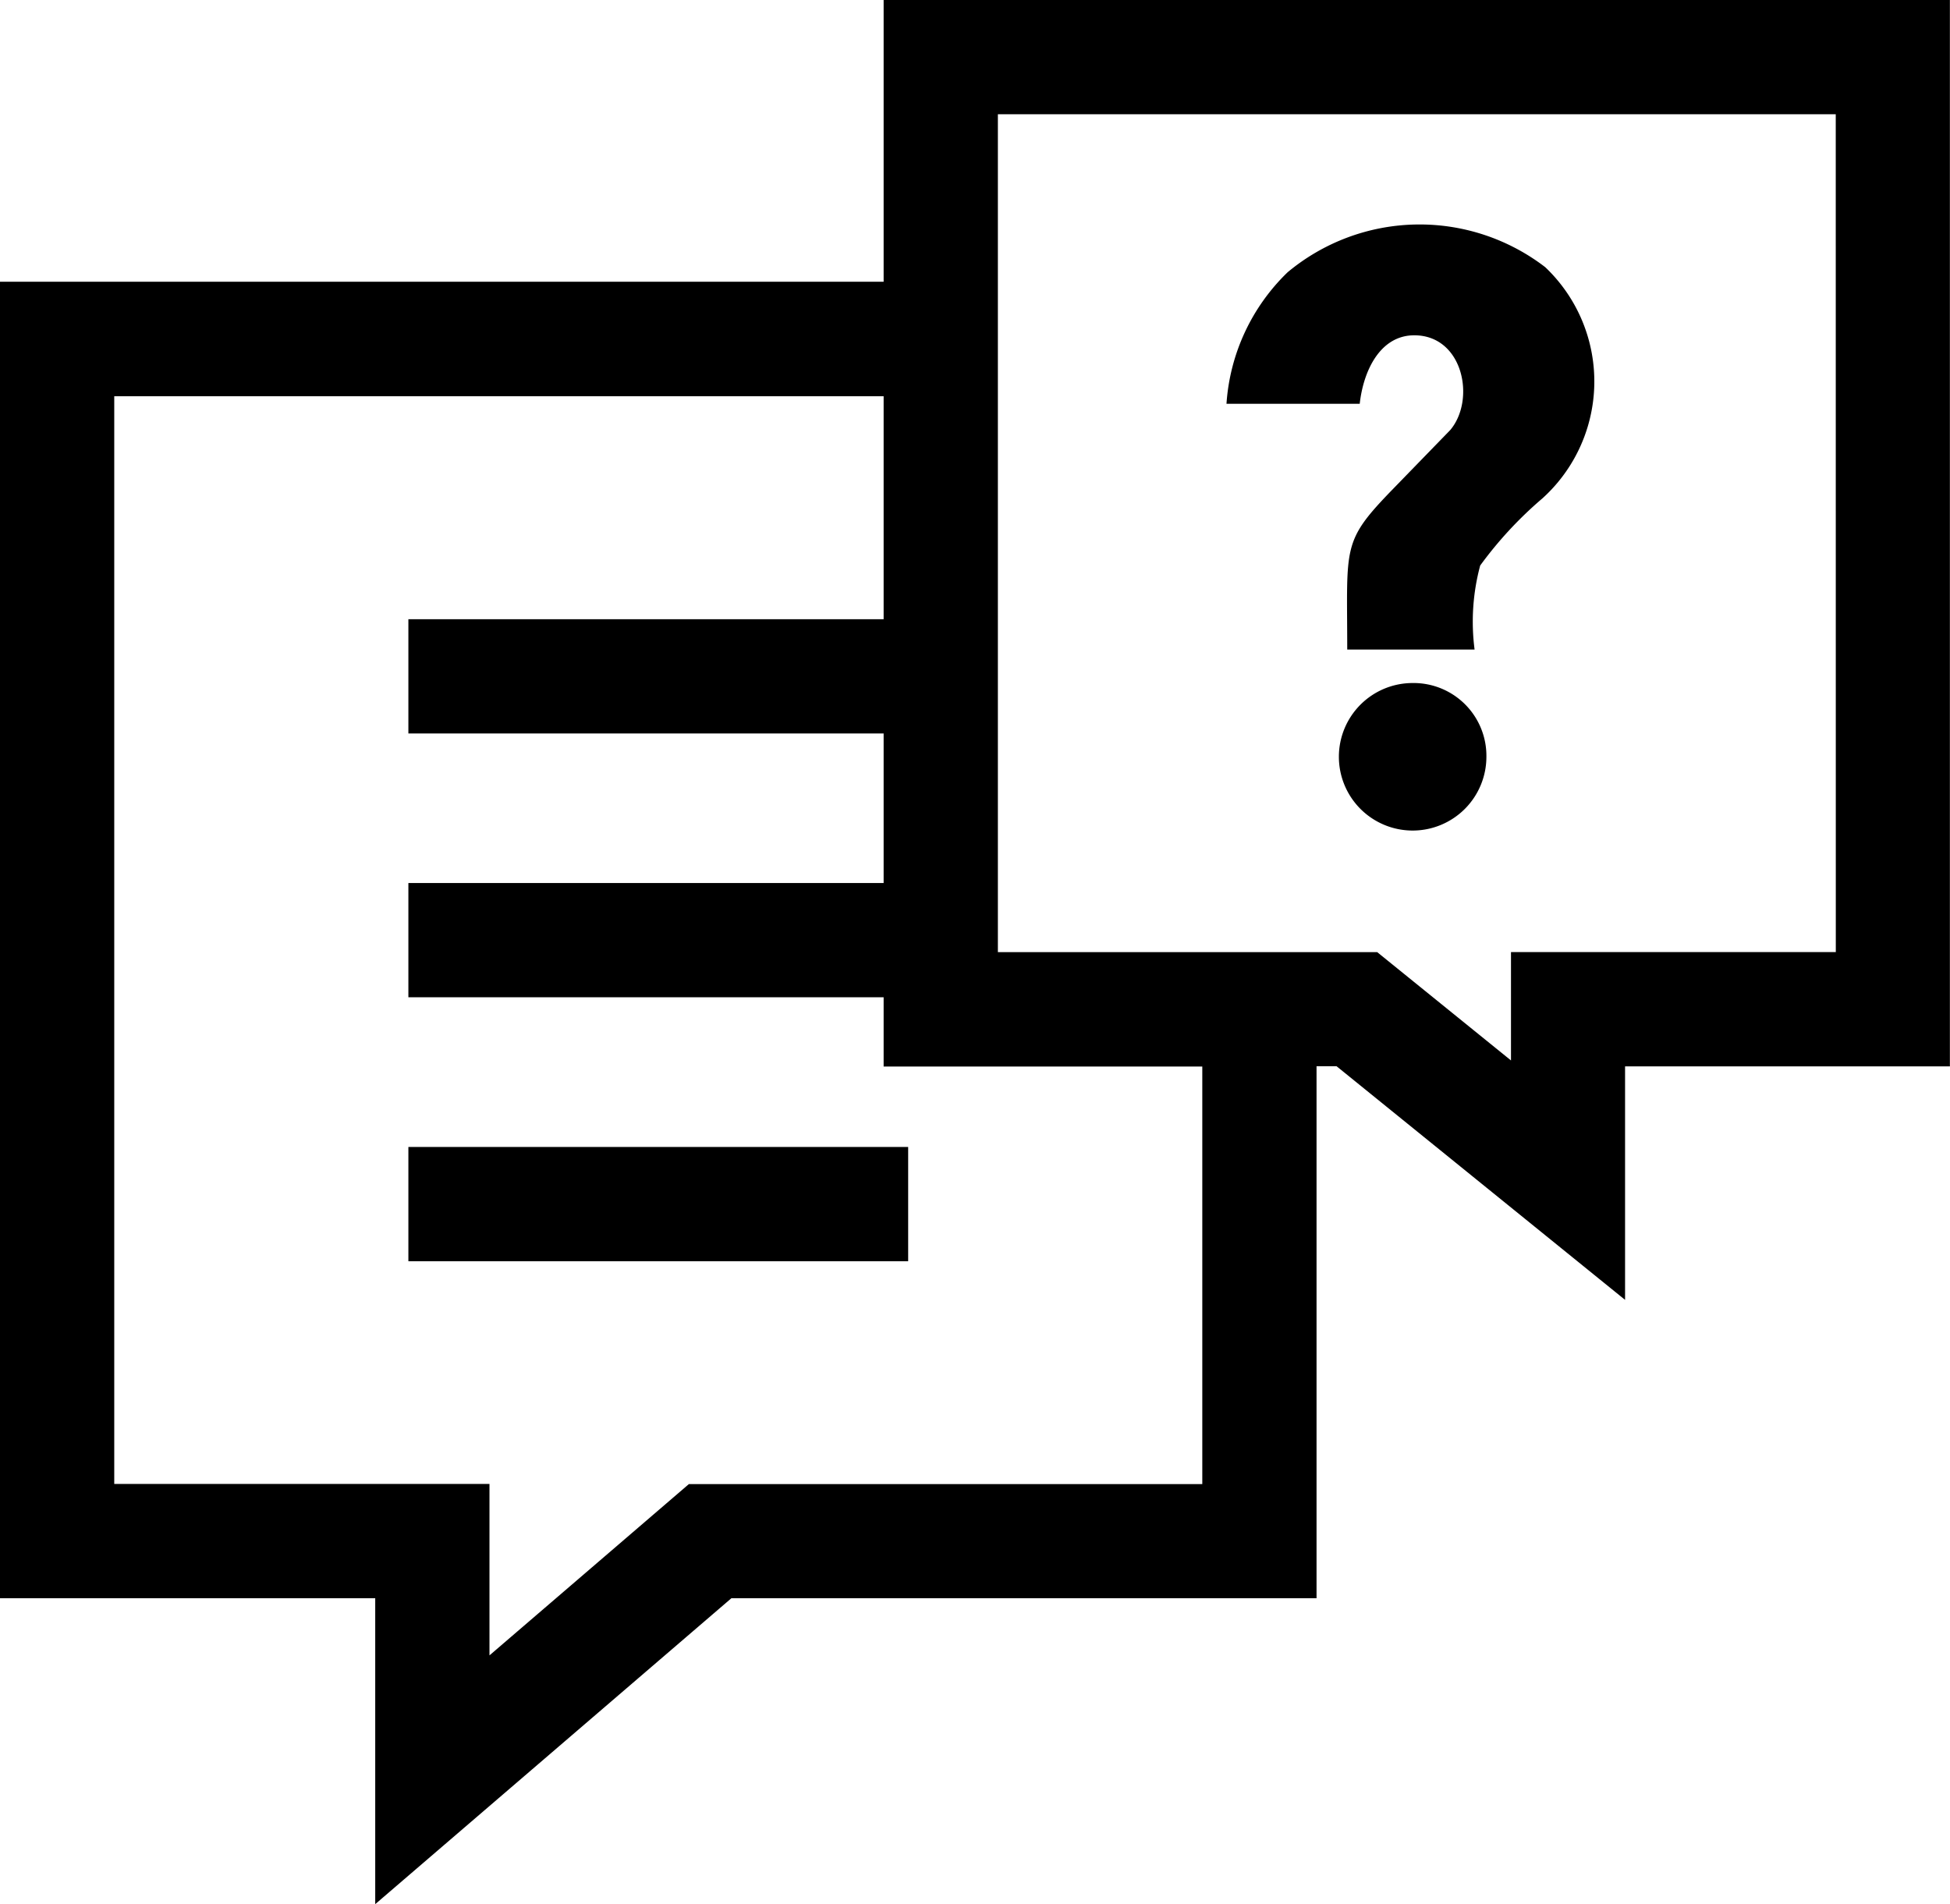 <svg xmlns="http://www.w3.org/2000/svg" width="34.819" height="34" viewBox="0 0 34.819 34"><g transform="translate(-334 -2951)"><path d="M107.22,307.1h8.924v2.04H107.22Z" transform="translate(234.072 2664.38)"/><path d="M325.413,66.987c.874,0,1.1,1.149.643,1.691l-1.017,1.047c-.928.955-.823,1.005-.823,2.873h2.274a3.867,3.867,0,0,1,.1-1.5A6.971,6.971,0,0,1,327.7,69.9a2.814,2.814,0,0,0,.052-4.129,3.681,3.681,0,0,0-4.6.09,3.6,3.6,0,0,0-1.092,2.349h2.379C324.506,67.608,324.81,66.987,325.413,66.987Z" transform="translate(33.84 2890)"/><path d="M352.859,185.352a1.317,1.317,0,1,0,1.317,1.317A1.3,1.3,0,0,0,352.859,185.352Z" transform="translate(6.365 2777.844)"/><path d="M15.778,6.025v5.031H0V34.563H6.7v5.462l6.359-5.462H23.508v-9.5h.357l5.152,4.172V25.066h5.8V6.025Zm5.69,26.5H12.3L8.74,35.583V32.522H2.04V13.1H15.778v3.982H7.292v2.04h8.486v2.67H7.292v2.04h8.486v1.237h5.69Zm11.312-9.5h-5.8V24.96l-2.389-1.934H17.818V8.065H32.779Z" transform="translate(334 2944.975)"/></g></svg>